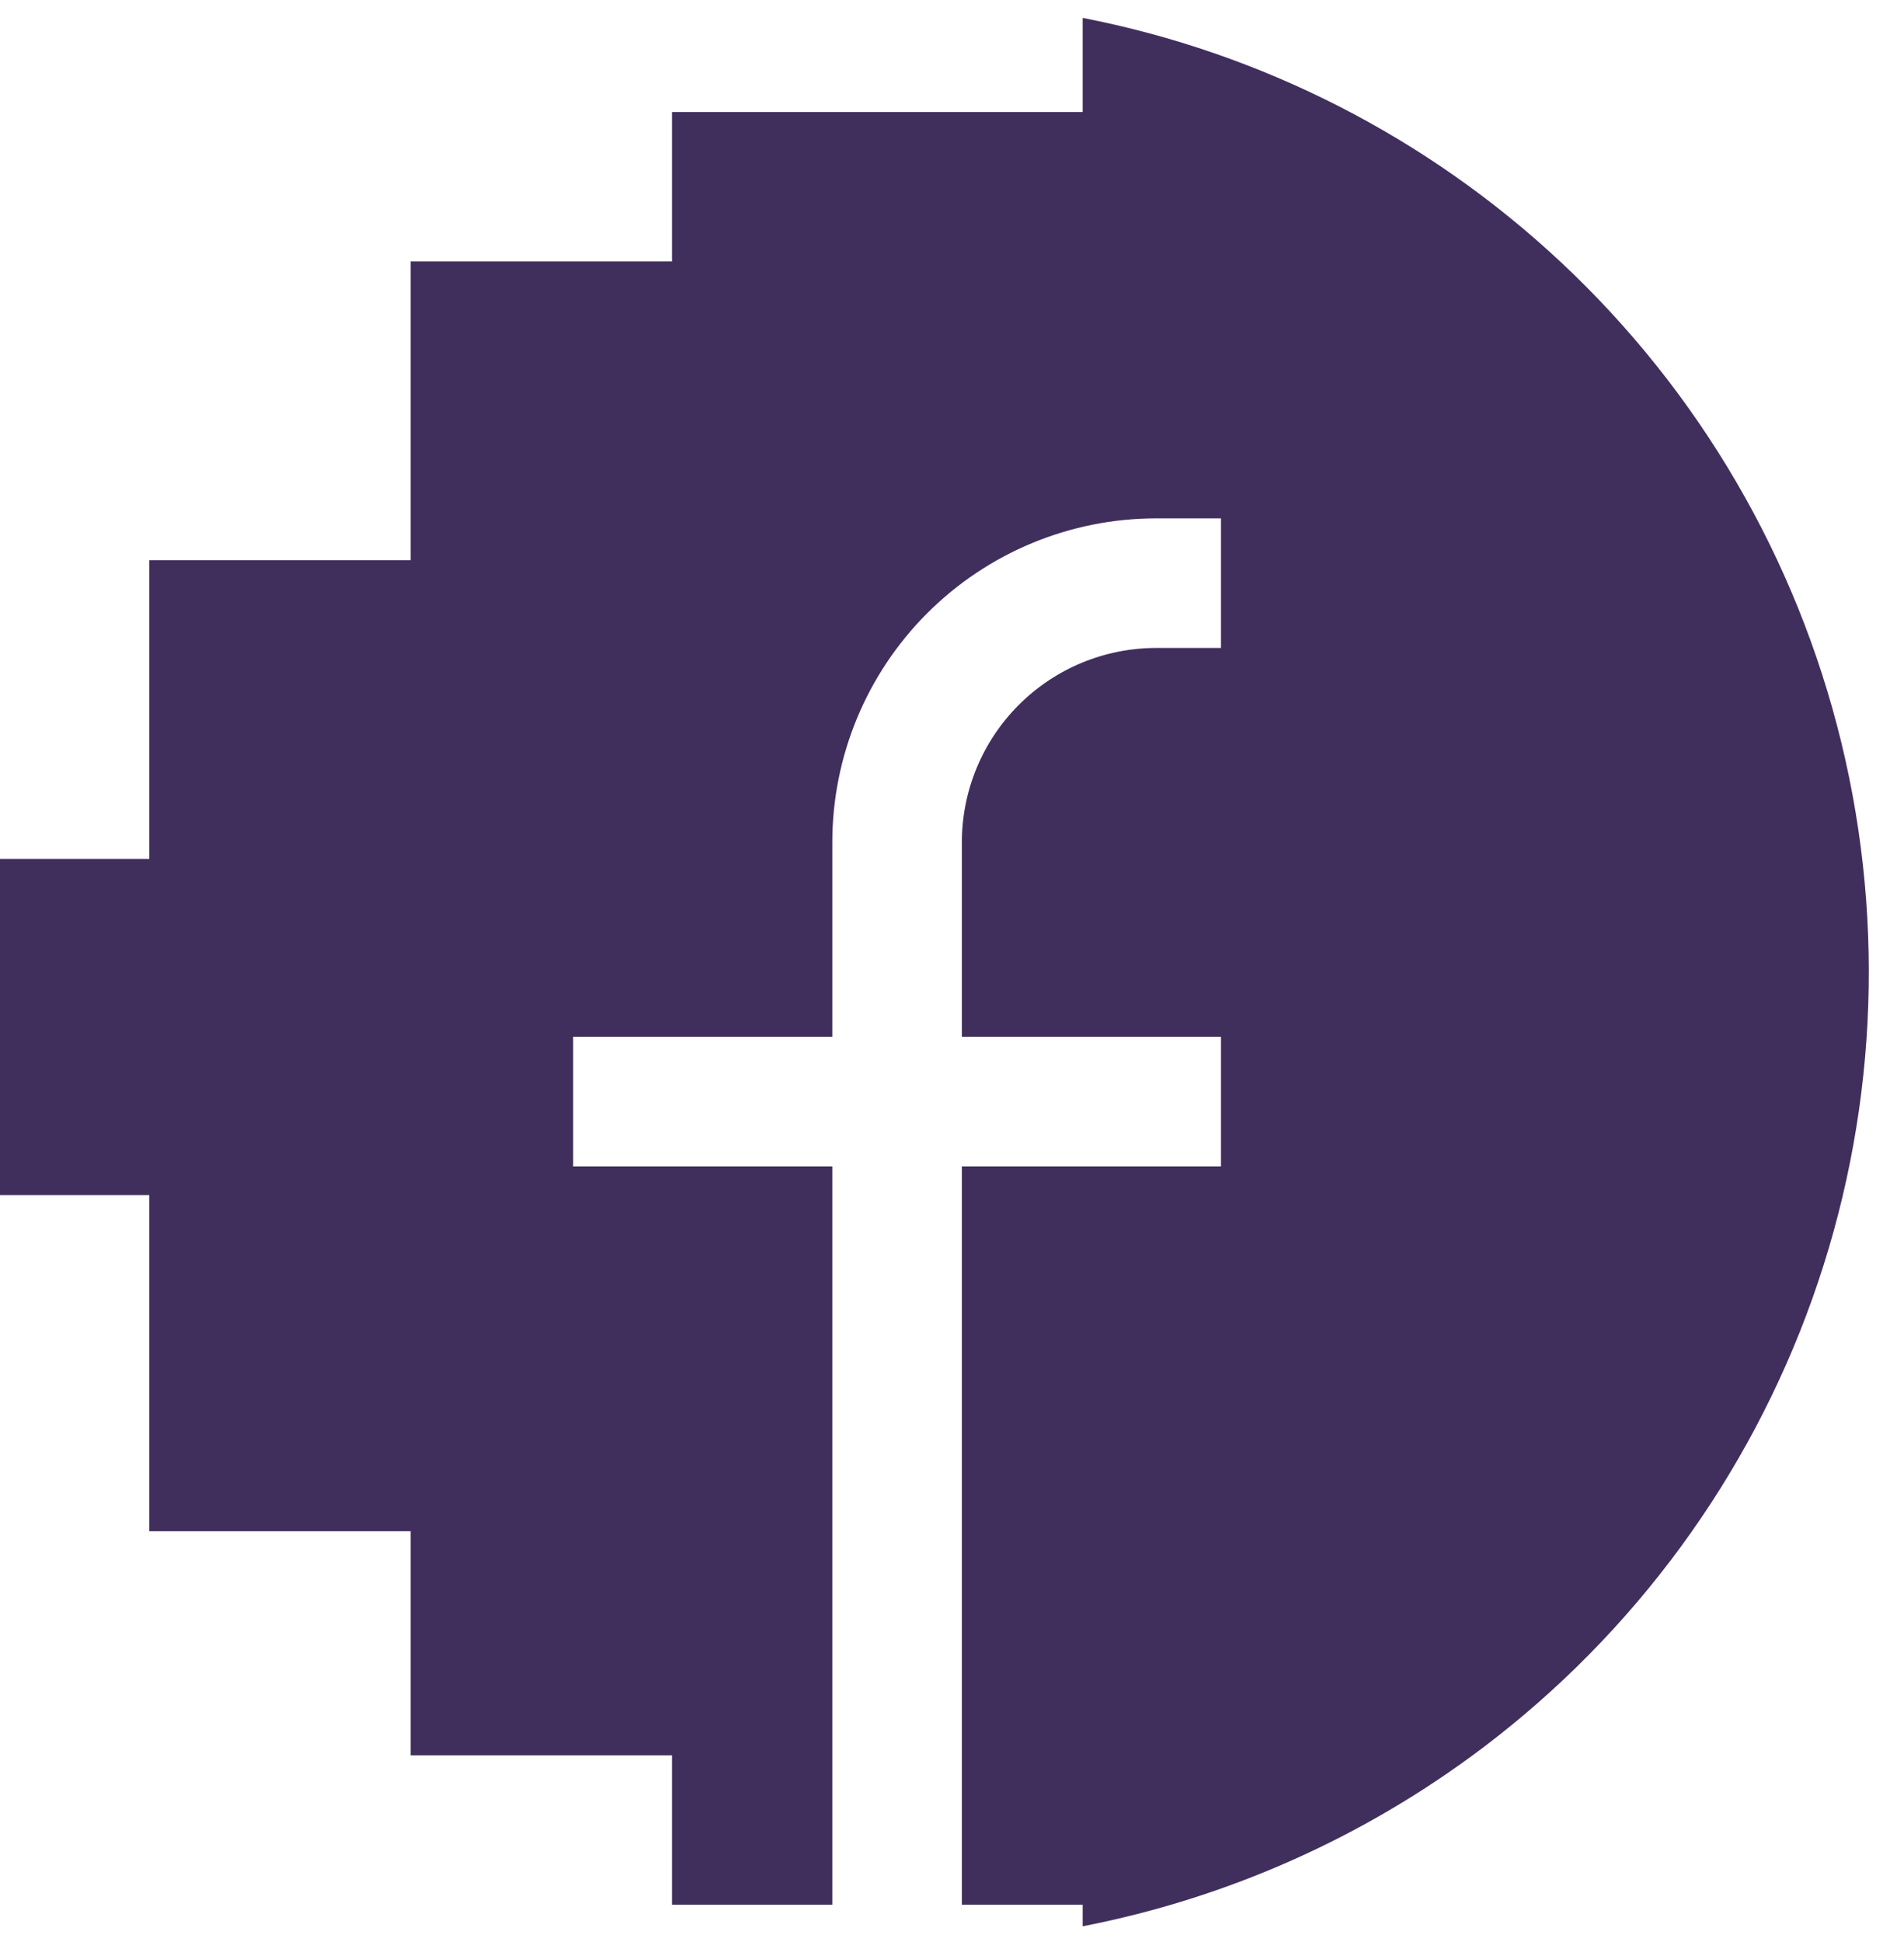 <svg width="51" height="52" viewBox="0 0 51 52" fill="none" xmlns="http://www.w3.org/2000/svg">
<path fill-rule="evenodd" clip-rule="evenodd" d="M41.811 7.021C38.237 3.678 33.796 1.412 29 0.479V3H18V7H11V15H4V23H0V32H4V41H11V47H18V51H22.294V31.232H15.353V27.762H22.294V22.556C22.294 20.255 23.208 18.048 24.835 16.421C26.462 14.794 28.669 13.88 30.97 13.88H32.705V17.35H30.97C29.589 17.35 28.265 17.899 27.289 18.875C26.313 19.851 25.764 21.175 25.764 22.556V27.762H32.705V31.232H25.764V51H29V51.579C32.88 50.824 36.552 49.192 39.728 46.791C43.775 43.731 46.84 39.554 48.544 34.775C50.249 29.996 50.52 24.823 49.324 19.892C48.128 14.961 45.516 10.487 41.811 7.021Z" fill="#402F5C"/>
</svg>
